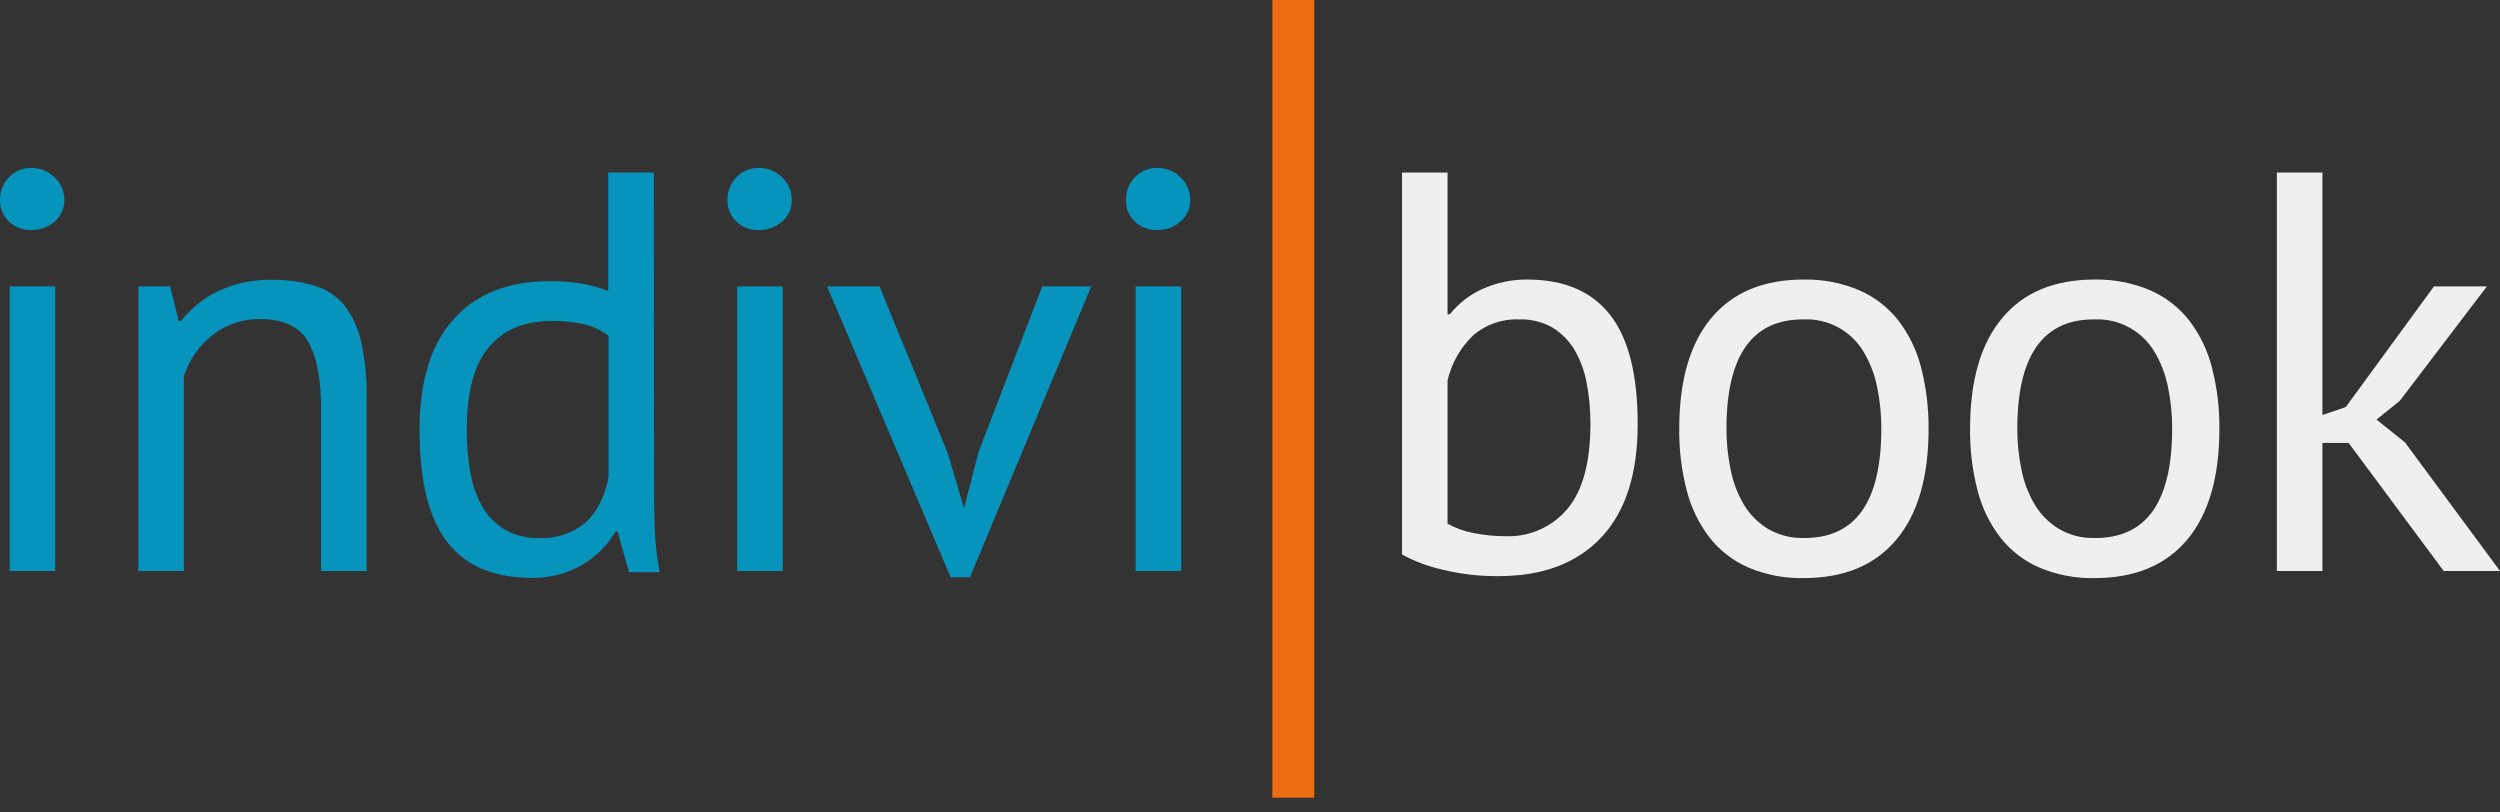 <svg width="120" height="39" viewBox="0 0 120 39" fill="none" xmlns="http://www.w3.org/2000/svg">
<rect x="0" y="0" width="120" height="39" fill="#333333" stroke="none"/>
<path d="M0.001 9.593C-0.006 9.192 0.147 8.804 0.424 8.514C0.562 8.366 0.729 8.249 0.915 8.172C1.101 8.094 1.302 8.057 1.503 8.063C1.711 8.059 1.917 8.097 2.109 8.175C2.302 8.252 2.477 8.368 2.624 8.514C2.772 8.652 2.89 8.819 2.97 9.005C3.05 9.19 3.09 9.391 3.088 9.593C3.093 9.79 3.053 9.985 2.973 10.165C2.893 10.344 2.773 10.504 2.624 10.631C2.315 10.904 1.915 11.05 1.503 11.041C1.305 11.048 1.108 11.016 0.922 10.945C0.737 10.875 0.568 10.768 0.424 10.631C0.285 10.498 0.175 10.336 0.102 10.157C0.029 9.978 -0.005 9.786 0.001 9.593ZM0.465 13.746H2.651V27.408H0.465V13.746Z" fill="#0794BC"/>
<path d="M15.411 27.408V19.621C15.411 18.2 15.206 17.13 14.796 16.41C14.386 15.691 13.635 15.326 12.542 15.317C11.675 15.29 10.826 15.575 10.151 16.121C9.531 16.627 9.071 17.301 8.826 18.063V27.408H6.64V13.746H8.17L8.58 15.413H8.689C9.162 14.803 9.77 14.312 10.465 13.978C11.289 13.592 12.192 13.405 13.102 13.432C13.768 13.426 14.431 13.518 15.069 13.705C15.613 13.861 16.102 14.169 16.476 14.593C16.888 15.109 17.178 15.712 17.323 16.355C17.53 17.274 17.621 18.215 17.597 19.156V27.408H15.411Z" fill="#0794BC"/>
<path d="M31.395 22.708C31.395 23.637 31.395 24.481 31.422 25.236C31.438 25.984 31.52 26.729 31.668 27.462H30.193L29.646 25.522H29.537C29.154 26.179 28.608 26.724 27.952 27.107C27.216 27.538 26.374 27.756 25.52 27.736C23.699 27.736 22.346 27.162 21.463 26.014C20.579 24.867 20.138 23.073 20.138 20.632C20.138 18.3 20.684 16.529 21.777 15.317C22.87 14.106 24.386 13.5 26.326 13.5C26.861 13.491 27.396 13.528 27.925 13.61C28.357 13.694 28.782 13.813 29.195 13.965V8.282H31.381L31.395 22.708ZM25.875 25.823C26.678 25.866 27.467 25.608 28.089 25.099C28.635 24.618 29.009 23.889 29.209 22.913V16.121C28.877 15.864 28.495 15.678 28.089 15.574C27.542 15.451 26.982 15.396 26.422 15.41C25.165 15.41 24.181 15.825 23.471 16.653C22.761 17.482 22.405 18.808 22.405 20.632C22.4 21.328 22.459 22.023 22.583 22.708C22.678 23.286 22.878 23.841 23.171 24.348C23.434 24.8 23.811 25.177 24.264 25.441C24.757 25.711 25.314 25.843 25.875 25.823Z" fill="#0794BC"/>
<path d="M34.919 9.593C34.916 9.394 34.951 9.197 35.024 9.011C35.096 8.826 35.205 8.657 35.343 8.514C35.48 8.366 35.648 8.249 35.834 8.172C36.02 8.094 36.221 8.057 36.422 8.063C36.63 8.059 36.836 8.098 37.028 8.175C37.22 8.252 37.395 8.368 37.542 8.514C37.691 8.652 37.808 8.819 37.888 9.005C37.968 9.19 38.009 9.391 38.007 9.593C38.011 9.79 37.972 9.985 37.892 10.165C37.811 10.344 37.692 10.504 37.542 10.631C37.234 10.904 36.834 11.05 36.422 11.041C36.224 11.048 36.026 11.016 35.841 10.945C35.656 10.875 35.486 10.768 35.343 10.631C35.203 10.498 35.093 10.337 35.02 10.158C34.947 9.979 34.913 9.786 34.919 9.593ZM35.384 13.746H37.57V27.408H35.384V13.746Z" fill="#0794BC"/>
<path d="M45.493 21.752L46.259 24.348H46.286L46.969 21.697L50.029 13.746H52.379L46.559 27.708H45.63L39.701 13.746H42.215L45.493 21.752Z" fill="#0794BC"/>
<path d="M54.045 9.593C54.042 9.394 54.077 9.197 54.15 9.011C54.222 8.826 54.331 8.657 54.469 8.514C54.606 8.366 54.774 8.249 54.96 8.172C55.146 8.094 55.347 8.057 55.548 8.063C55.756 8.059 55.962 8.098 56.154 8.175C56.346 8.252 56.521 8.368 56.669 8.514C56.817 8.652 56.934 8.819 57.014 9.005C57.094 9.19 57.135 9.391 57.133 9.593C57.138 9.79 57.098 9.985 57.018 10.165C56.938 10.344 56.818 10.504 56.669 10.631C56.36 10.904 55.96 11.05 55.548 11.041C55.35 11.048 55.153 11.016 54.967 10.945C54.782 10.875 54.612 10.768 54.469 10.631C54.329 10.498 54.219 10.337 54.146 10.158C54.073 9.979 54.039 9.786 54.045 9.593ZM54.51 13.746H56.696V27.408H54.51V13.746Z" fill="#0794BC"/>
<path d="M67.297 8.282H69.483V15.085H69.592C70.018 14.552 70.566 14.13 71.191 13.855C71.857 13.561 72.579 13.412 73.308 13.418C75.073 13.418 76.398 13.983 77.284 15.112C78.169 16.242 78.611 17.99 78.609 20.358C78.609 22.746 78.026 24.559 76.86 25.796C75.695 27.032 74.055 27.652 71.942 27.654C71.007 27.664 70.075 27.554 69.169 27.326C68.515 27.177 67.885 26.938 67.297 26.615V8.282ZM72.926 15.331C72.118 15.295 71.326 15.569 70.713 16.096C70.103 16.681 69.676 17.431 69.483 18.255V25.137C69.874 25.356 70.299 25.509 70.74 25.588C71.244 25.69 71.756 25.74 72.27 25.738C72.832 25.76 73.391 25.654 73.904 25.426C74.418 25.199 74.873 24.857 75.235 24.427C75.972 23.552 76.341 22.186 76.341 20.328C76.344 19.659 76.28 18.991 76.15 18.334C76.044 17.774 75.841 17.238 75.549 16.749C75.286 16.324 74.925 15.968 74.497 15.711C74.017 15.444 73.474 15.313 72.926 15.331Z" fill="#EFEFEF"/>
<path d="M80.604 20.577C80.604 18.265 81.117 16.494 82.145 15.263C83.172 14.031 84.652 13.417 86.585 13.418C87.499 13.401 88.407 13.577 89.249 13.935C89.983 14.256 90.627 14.753 91.123 15.383C91.636 16.057 92.008 16.829 92.216 17.651C92.461 18.61 92.58 19.598 92.571 20.588C92.571 22.901 92.056 24.673 91.025 25.902C89.994 27.132 88.514 27.747 86.585 27.747C85.671 27.768 84.763 27.596 83.921 27.241C83.187 26.921 82.544 26.424 82.052 25.793C81.537 25.119 81.165 24.348 80.959 23.525C80.711 22.562 80.592 21.571 80.604 20.577ZM82.871 20.577C82.869 21.247 82.938 21.916 83.076 22.572C83.193 23.16 83.409 23.723 83.716 24.238C84.001 24.707 84.395 25.1 84.863 25.386C85.385 25.69 85.981 25.841 86.585 25.823C89.064 25.841 90.303 24.093 90.303 20.577C90.306 19.898 90.238 19.22 90.098 18.555C89.98 17.967 89.762 17.403 89.454 16.888C89.16 16.394 88.739 15.988 88.234 15.714C87.729 15.44 87.159 15.307 86.585 15.331C84.109 15.311 82.871 17.06 82.871 20.577Z" fill="#EFEFEF"/>
<path d="M94.563 20.577C94.563 18.265 95.078 16.494 96.107 15.263C97.136 14.031 98.616 13.417 100.547 13.418C101.461 13.401 102.369 13.577 103.211 13.935C103.945 14.255 104.588 14.753 105.082 15.383C105.597 16.057 105.969 16.828 106.175 17.651C106.422 18.61 106.541 19.598 106.53 20.588C106.53 22.901 106.016 24.673 104.987 25.902C103.957 27.132 102.477 27.747 100.547 27.747C99.633 27.768 98.725 27.596 97.883 27.241C97.148 26.921 96.505 26.423 96.011 25.793C95.497 25.119 95.125 24.347 94.918 23.525C94.672 22.562 94.552 21.571 94.563 20.577ZM96.831 20.577C96.828 21.247 96.897 21.916 97.036 22.572C97.153 23.16 97.371 23.723 97.678 24.238C97.963 24.707 98.357 25.1 98.825 25.386C99.347 25.69 99.943 25.841 100.547 25.823C103.024 25.841 104.263 24.093 104.263 20.577C104.266 19.898 104.197 19.22 104.058 18.555C103.94 17.967 103.723 17.403 103.416 16.888C103.123 16.394 102.701 15.988 102.196 15.714C101.691 15.44 101.121 15.307 100.547 15.331C98.071 15.311 96.832 17.06 96.831 20.577Z" fill="#EFEFEF"/>
<path d="M112.733 21.26H111.476V27.408H109.29V8.282H111.476V19.921L112.596 19.539L116.831 13.746H119.372L115.192 19.238L114.072 20.14L115.438 21.233L120.001 27.408H117.298L112.733 21.26Z" fill="#EFEFEF"/>
<path d="M63.084 0H61.073V38.288H63.084V0Z" fill="#ED6D13"/>
</svg>
